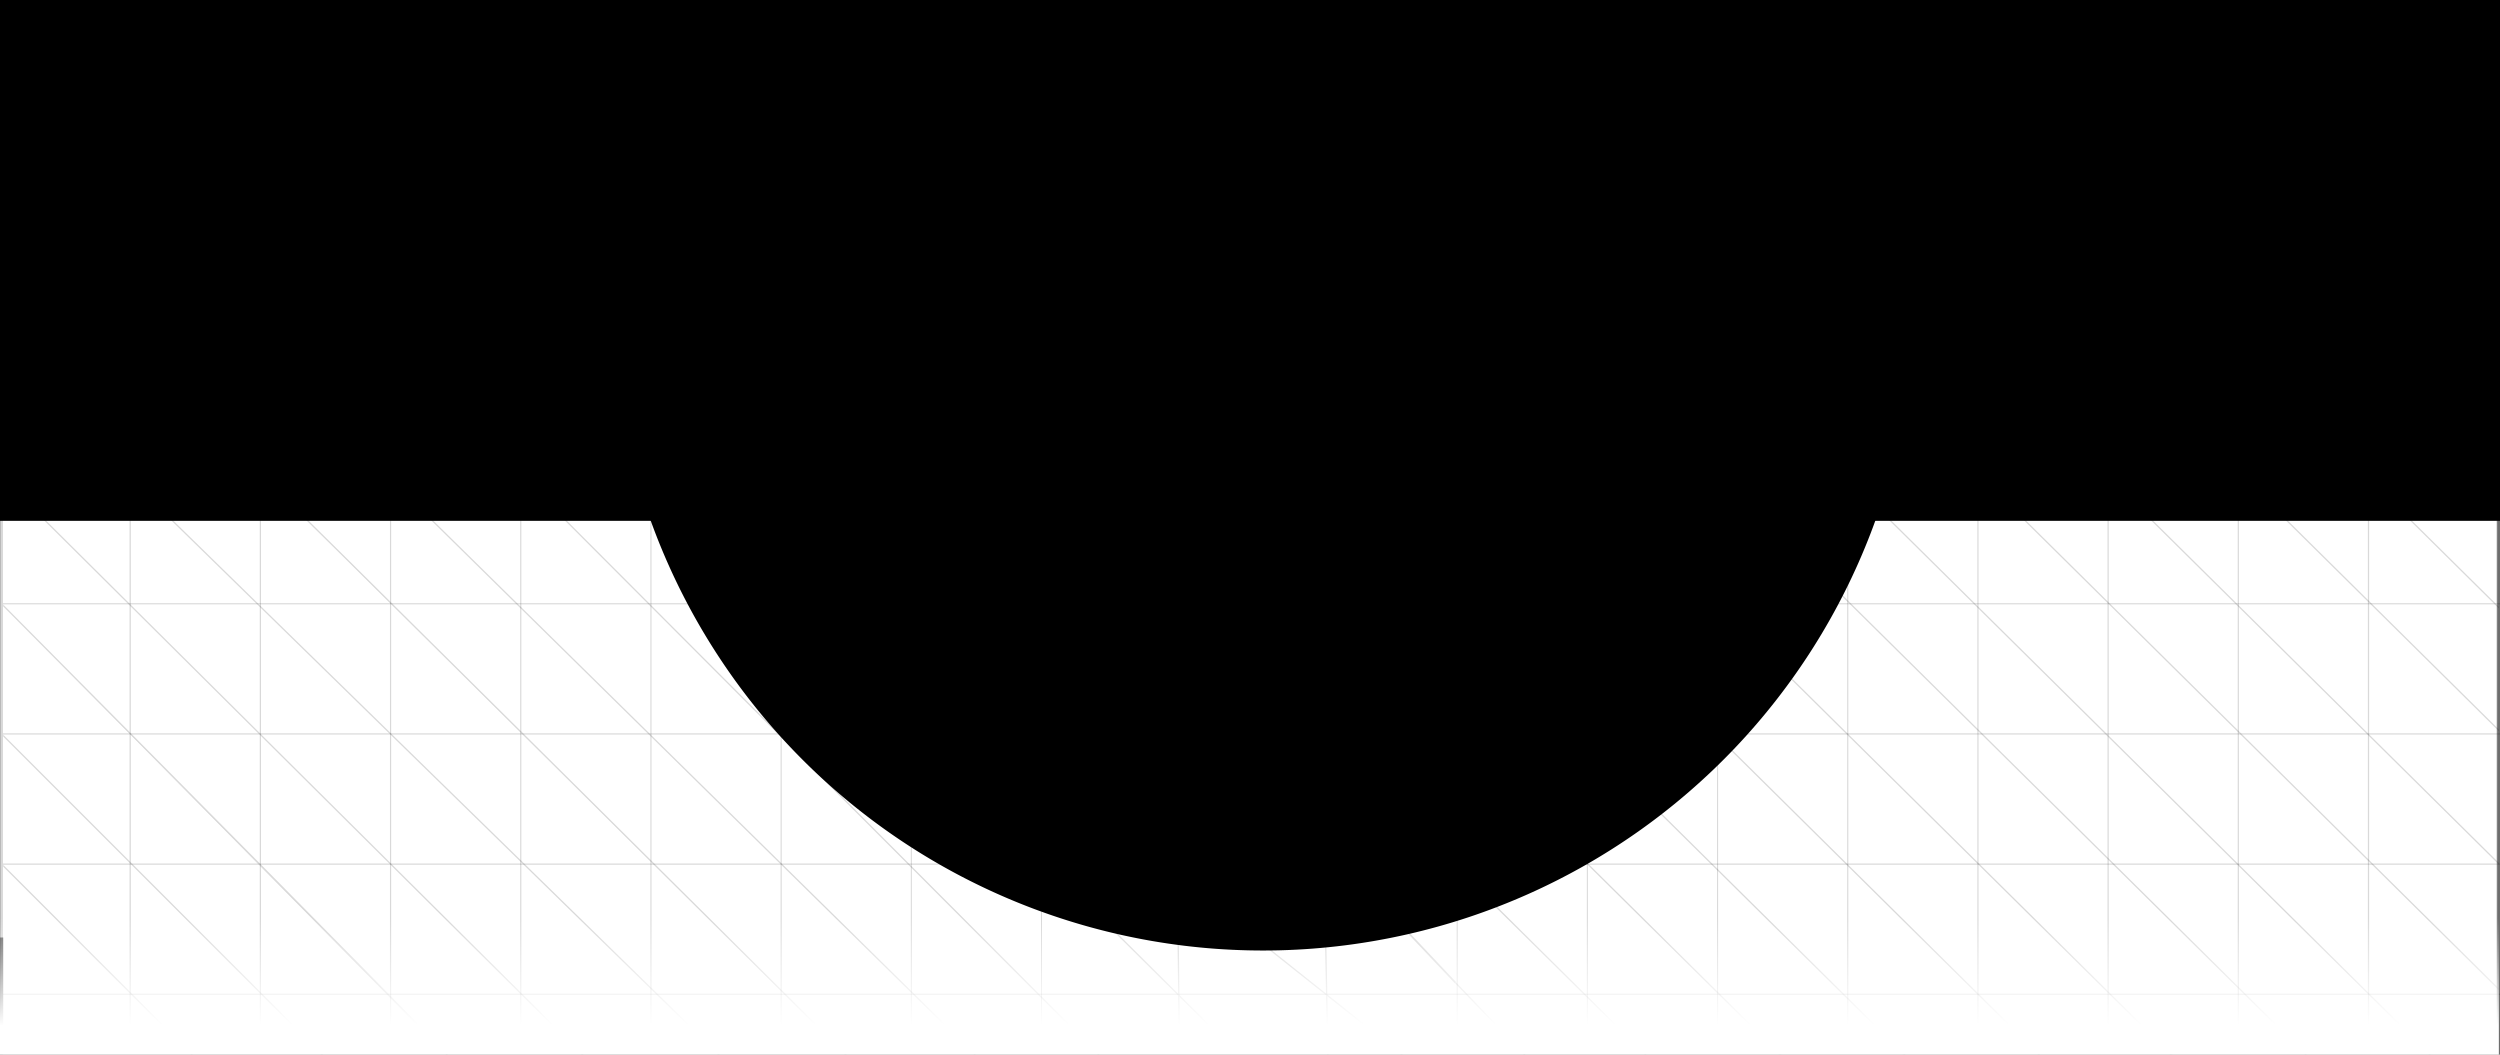 <?xml version="1.0" encoding="UTF-8" standalone="no"?>
<!-- Created with Inkscape (http://www.inkscape.org/) -->

<svg
   xmlns:dc="http://purl.org/dc/elements/1.1/"
   xmlns:cc="http://creativecommons.org/ns#"
   xmlns:rdf="http://www.w3.org/1999/02/22-rdf-syntax-ns#"
   xmlns:svg="http://www.w3.org/2000/svg"
   xmlns="http://www.w3.org/2000/svg"
   xmlns:xlink="http://www.w3.org/1999/xlink"
   xmlns:sodipodi="http://sodipodi.sourceforge.net/DTD/sodipodi-0.dtd"
   xmlns:inkscape="http://www.inkscape.org/namespaces/inkscape"
   width="508mm"
   height="214.312mm"
   viewBox="0 0 508 214.312"
   version="1.1"
   id="svg8"
   inkscape:version="0.92.4 (5da689c313, 2019-01-14)"
   sodipodi:docname="p5.svg"
   inkscape:export-filename="D:\Projects\WebDev\airada.github.io\src\assets\new_theme\header\p5.png"
   inkscape:export-xdpi="96"
   inkscape:export-ydpi="96">
  <rect x="0" y="0" width="508" height="214.312" fill="#808080" stroke="none"/>
  <defs
     id="defs2">
    <linearGradient
       inkscape:collect="always"
       id="linearGradient8287">
      <stop
         style="stop-color:#ffffff;stop-opacity:1;"
         offset="0"
         id="stop8283" />
      <stop
         style="stop-color:#ffffff;stop-opacity:0;"
         offset="1"
         id="stop8285" />
    </linearGradient>
    <filter
       inkscape:label="Cross Noise Poster"
       style="color-interpolation-filters:sRGB;"
       inkscape:menu-tooltip="Overlay with a small scale screen like noise"
       inkscape:menu="Image Paint and Draw"
       id="filter6021">
      <feGaussianBlur
         in="SourceGraphic"
         stdDeviation="4"
         result="result3"
         id="feGaussianBlur5997" />
      <feGaussianBlur
         result="result4"
         in="SourceGraphic"
         stdDeviation="1"
         id="feGaussianBlur5999" />
      <feBlend
         mode="darken"
         in2="result3"
         id="feBlend6001" />
      <feComponentTransfer
         result="result1"
         id="feComponentTransfer6009">
        <feFuncR
           type="discrete"
           tableValues="0 0.2 0.4 0.6 0.8 1 1"
           id="feFuncR6003" />
        <feFuncG
           type="discrete"
           tableValues="0 0.2 0.4 0.6 0.8 1 1"
           id="feFuncG6005" />
        <feFuncB
           type="discrete"
           tableValues="0 0.2 0.4 0.6 0.8 1 1"
           id="feFuncB6007" />
      </feComponentTransfer>
      <feTurbulence
         result="result0"
         seed="0"
         baseFrequency="1"
         numOctaves="7"
         type="fractalNoise"
         id="feTurbulence6011" />
      <feConvolveMatrix
         result="result5"
         order="3 3"
         kernelMatrix="-2 0 -2 0 -10 0 -2 0 -2 "
         id="feConvolveMatrix6013" />
      <feColorMatrix
         in="result5"
         type="saturate"
         values="0"
         result="result4"
         id="feColorMatrix6015" />
      <feComposite
         result="result2"
         k3="0.5"
         k2="0.5"
         k1="1.5"
         operator="arithmetic"
         in="result1"
         in2="result4"
         id="feComposite6017" />
      <feComposite
         in2="SourceGraphic"
         operator="in"
         id="feComposite6019" />
    </filter>
    <filter
       style="color-interpolation-filters:sRGB;"
       inkscape:label="Noise Fill"
       id="filter6184">
      <feTurbulence
         type="fractalNoise"
         baseFrequency="8 8"
         numOctaves="5"
         seed="360"
         result="turbulence"
         id="feTurbulence6168" />
      <feComposite
         in="SourceGraphic"
         in2="turbulence"
         operator="in"
         result="composite1"
         id="feComposite6170" />
      <feColorMatrix
         values="1 0 0 0 0 0 1 0 0 0 0 0 1 0 0 0 0 0 4 -1 "
         result="color"
         id="feColorMatrix6172" />
      <feFlood
         flood-opacity="1"
         flood-color="rgb(170,17,0)"
         result="flood"
         id="feFlood6174" />
      <feMerge
         result="merge"
         id="feMerge6180">
        <feMergeNode
           in="flood"
           id="feMergeNode6176" />
        <feMergeNode
           in="color"
           id="feMergeNode6178" />
      </feMerge>
      <feComposite
         in2="SourceGraphic"
         operator="in"
         result="fbSourceGraphic"
         id="feComposite6182" />
      <feColorMatrix
         result="fbSourceGraphicAlpha"
         in="fbSourceGraphic"
         values="0 0 0 -1 0 0 0 0 -1 0 0 0 0 -1 0 0 0 0 1 0"
         id="feColorMatrix6186" />
      <feTurbulence
         id="feTurbulence6188"
         type="fractalNoise"
         baseFrequency="8 8"
         numOctaves="5"
         seed="360"
         result="turbulence"
         in="fbSourceGraphic" />
      <feComposite
         in2="turbulence"
         id="feComposite6190"
         in="fbSourceGraphic"
         operator="in"
         result="composite1" />
      <feColorMatrix
         id="feColorMatrix6192"
         values="1 0 0 0 0 0 1 0 0 0 0 0 1 0 0 0 0 0 4 -1 "
         result="color" />
      <feFlood
         id="feFlood6194"
         flood-opacity="1"
         flood-color="rgb(0,0,0)"
         result="flood" />
      <feMerge
         id="feMerge6196"
         result="merge">
        <feMergeNode
           id="feMergeNode6198"
           in="flood" />
        <feMergeNode
           id="feMergeNode6200"
           in="color" />
      </feMerge>
      <feComposite
         in2="fbSourceGraphic"
         id="feComposite6202"
         operator="in"
         result="composite2" />
    </filter>
    <filter
       style="color-interpolation-filters:sRGB;"
       inkscape:label="Noise Fill"
       id="filter6830">
      <feTurbulence
         type="fractalNoise"
         baseFrequency="8 8"
         numOctaves="5"
         seed="360"
         result="turbulence"
         id="feTurbulence6814" />
      <feComposite
         in="SourceGraphic"
         in2="turbulence"
         operator="in"
         result="composite1"
         id="feComposite6816" />
      <feColorMatrix
         values="1 0 0 0 0 0 1 0 0 0 0 0 1 0 0 0 0 0 4 -1 "
         result="color"
         id="feColorMatrix6818" />
      <feFlood
         flood-opacity="1"
         flood-color="rgb(0,0,0)"
         result="flood"
         id="feFlood6820" />
      <feMerge
         result="merge"
         id="feMerge6826">
        <feMergeNode
           in="flood"
           id="feMergeNode6822" />
        <feMergeNode
           in="color"
           id="feMergeNode6824" />
      </feMerge>
      <feComposite
         in2="SourceGraphic"
         operator="in"
         result="composite2"
         id="feComposite6828" />
    </filter>
    <filter
       style="color-interpolation-filters:sRGB;"
       inkscape:label="Noise Fill"
       id="filter6937">
      <feTurbulence
         type="fractalNoise"
         baseFrequency="8 8"
         numOctaves="5"
         seed="360"
         result="turbulence"
         id="feTurbulence6921" />
      <feComposite
         in="SourceGraphic"
         in2="turbulence"
         operator="in"
         result="composite1"
         id="feComposite6923" />
      <feColorMatrix
         values="1 0 0 0 0 0 1 0 0 0 0 0 1 0 0 0 0 0 4 -1 "
         result="color"
         id="feColorMatrix6925" />
      <feFlood
         flood-opacity="1"
         flood-color="rgb(170,17,0)"
         result="flood"
         id="feFlood6927" />
      <feMerge
         result="merge"
         id="feMerge6933">
        <feMergeNode
           in="flood"
           id="feMergeNode6929" />
        <feMergeNode
           in="color"
           id="feMergeNode6931" />
      </feMerge>
      <feComposite
         in2="SourceGraphic"
         operator="in"
         result="fbSourceGraphic"
         id="feComposite6935" />
      <feColorMatrix
         result="fbSourceGraphicAlpha"
         in="fbSourceGraphic"
         values="0 0 0 -1 0 0 0 0 -1 0 0 0 0 -1 0 0 0 0 1 0"
         id="feColorMatrix6939" />
      <feTurbulence
         id="feTurbulence6941"
         type="fractalNoise"
         baseFrequency="8 8"
         numOctaves="5"
         seed="360"
         result="turbulence"
         in="fbSourceGraphic" />
      <feComposite
         in2="turbulence"
         id="feComposite6943"
         in="fbSourceGraphic"
         operator="in"
         result="composite1" />
      <feColorMatrix
         id="feColorMatrix6945"
         values="1 0 0 0 0 0 1 0 0 0 0 0 1 0 0 0 0 0 4 -1 "
         result="color" />
      <feFlood
         id="feFlood6947"
         flood-opacity="1"
         flood-color="rgb(170,17,17)"
         result="flood" />
      <feMerge
         id="feMerge6949"
         result="merge">
        <feMergeNode
           id="feMergeNode6951"
           in="flood" />
        <feMergeNode
           id="feMergeNode6953"
           in="color" />
      </feMerge>
      <feComposite
         in2="fbSourceGraphic"
         id="feComposite6955"
         operator="in"
         result="fbSourceGraphic" />
      <feColorMatrix
         result="fbSourceGraphicAlpha"
         in="fbSourceGraphic"
         values="0 0 0 -1 0 0 0 0 -1 0 0 0 0 -1 0 0 0 0 1 0"
         id="feColorMatrix6957" />
      <feTurbulence
         id="feTurbulence6959"
         type="fractalNoise"
         baseFrequency="8 8"
         numOctaves="5"
         seed="360"
         result="turbulence"
         in="fbSourceGraphic" />
      <feComposite
         in2="turbulence"
         id="feComposite6961"
         in="fbSourceGraphic"
         operator="in"
         result="composite1" />
      <feColorMatrix
         id="feColorMatrix6963"
         values="1 0 0 0 0 0 1 0 0 0 0 0 1 0 0 0 0 0 4 -1 "
         result="color" />
      <feFlood
         id="feFlood6965"
         flood-opacity="1"
         flood-color="rgb(170,17,17)"
         result="flood" />
      <feMerge
         id="feMerge6967"
         result="merge">
        <feMergeNode
           id="feMergeNode6969"
           in="flood" />
        <feMergeNode
           id="feMergeNode6971"
           in="color" />
      </feMerge>
      <feComposite
         in2="fbSourceGraphic"
         id="feComposite6973"
         operator="in"
         result="fbSourceGraphic" />
      <feColorMatrix
         result="fbSourceGraphicAlpha"
         in="fbSourceGraphic"
         values="0 0 0 -1 0 0 0 0 -1 0 0 0 0 -1 0 0 0 0 1 0"
         id="feColorMatrix6993" />
      <feTurbulence
         id="feTurbulence6995"
         type="fractalNoise"
         baseFrequency="8 8"
         numOctaves="5"
         seed="360"
         result="turbulence"
         in="fbSourceGraphic" />
      <feComposite
         in2="turbulence"
         id="feComposite6997"
         in="fbSourceGraphic"
         operator="in"
         result="composite1" />
      <feColorMatrix
         id="feColorMatrix6999"
         values="1 0 0 0 0 0 1 0 0 0 0 0 1 0 0 0 0 0 4 -1 "
         result="color" />
      <feFlood
         id="feFlood7001"
         flood-opacity="1"
         flood-color="rgb(170,17,17)"
         result="flood" />
      <feMerge
         id="feMerge7003"
         result="merge">
        <feMergeNode
           id="feMergeNode7005"
           in="flood" />
        <feMergeNode
           id="feMergeNode7007"
           in="color" />
      </feMerge>
      <feComposite
         in2="fbSourceGraphic"
         id="feComposite7009"
         operator="in"
         result="fbSourceGraphic" />
      <feColorMatrix
         result="fbSourceGraphicAlpha"
         in="fbSourceGraphic"
         values="0 0 0 -1 0 0 0 0 -1 0 0 0 0 -1 0 0 0 0 1 0"
         id="feColorMatrix7263" />
      <feTurbulence
         id="feTurbulence7265"
         type="fractalNoise"
         baseFrequency="8 8"
         numOctaves="5"
         seed="360"
         result="turbulence"
         in="fbSourceGraphic" />
      <feComposite
         in2="turbulence"
         id="feComposite7267"
         in="fbSourceGraphic"
         operator="in"
         result="composite1" />
      <feColorMatrix
         id="feColorMatrix7269"
         values="1 0 0 0 0 0 1 0 0 0 0 0 1 0 0 0 0 0 4 -1 "
         result="color" />
      <feFlood
         id="feFlood7271"
         flood-opacity="1"
         flood-color="rgb(0,0,0)"
         result="flood" />
      <feMerge
         id="feMerge7273"
         result="merge">
        <feMergeNode
           id="feMergeNode7275"
           in="flood" />
        <feMergeNode
           id="feMergeNode7277"
           in="color" />
      </feMerge>
      <feComposite
         in2="fbSourceGraphic"
         id="feComposite7279"
         operator="in"
         result="fbSourceGraphic" />
      <feColorMatrix
         result="fbSourceGraphicAlpha"
         in="fbSourceGraphic"
         values="0 0 0 -1 0 0 0 0 -1 0 0 0 0 -1 0 0 0 0 1 0"
         id="feColorMatrix7281" />
      <feTurbulence
         id="feTurbulence7283"
         type="fractalNoise"
         baseFrequency="8 8"
         numOctaves="5"
         seed="360"
         result="turbulence"
         in="fbSourceGraphic" />
      <feComposite
         in2="turbulence"
         id="feComposite7285"
         in="fbSourceGraphic"
         operator="in"
         result="composite1" />
      <feColorMatrix
         id="feColorMatrix7287"
         values="1 0 0 0 0 0 1 0 0 0 0 0 1 0 0 0 0 0 4 -1 "
         result="color" />
      <feFlood
         id="feFlood7289"
         flood-opacity="1"
         flood-color="rgb(0,0,0)"
         result="flood" />
      <feMerge
         id="feMerge7291"
         result="merge">
        <feMergeNode
           id="feMergeNode7293"
           in="flood" />
        <feMergeNode
           id="feMergeNode7295"
           in="color" />
      </feMerge>
      <feComposite
         in2="fbSourceGraphic"
         id="feComposite7297"
         operator="in"
         result="fbSourceGraphic" />
      <feColorMatrix
         result="fbSourceGraphicAlpha"
         in="fbSourceGraphic"
         values="0 0 0 -1 0 0 0 0 -1 0 0 0 0 -1 0 0 0 0 1 0"
         id="feColorMatrix7339" />
      <feTurbulence
         id="feTurbulence7341"
         type="fractalNoise"
         baseFrequency="8 8"
         numOctaves="5"
         seed="360"
         result="turbulence"
         in="fbSourceGraphic" />
      <feComposite
         in2="turbulence"
         id="feComposite7343"
         in="fbSourceGraphic"
         operator="in"
         result="composite1" />
      <feColorMatrix
         id="feColorMatrix7345"
         values="1 0 0 0 0 0 1 0 0 0 0 0 1 0 0 0 0 0 4 -1 "
         result="color" />
      <feFlood
         id="feFlood7347"
         flood-opacity="1"
         flood-color="rgb(255,253,208)"
         result="flood" />
      <feMerge
         id="feMerge7349"
         result="merge">
        <feMergeNode
           id="feMergeNode7351"
           in="flood" />
        <feMergeNode
           id="feMergeNode7353"
           in="color" />
      </feMerge>
      <feComposite
         in2="fbSourceGraphic"
         id="feComposite7355"
         operator="in"
         result="composite2" />
    </filter>
    <clipPath
       clipPathUnits="userSpaceOnUse"
       id="clipPath7610">
      <rect
         style="opacity:1;fill:none;fill-opacity:1;fill-rule:evenodd;stroke:none;stroke-width:1.323;stroke-miterlimit:4;stroke-dasharray:none;stroke-opacity:1;paint-order:markers stroke fill"
         id="rect7612"
         width="509.975"
         height="215.227"
         x="0"
         y="0" />
    </clipPath>
    <clipPath
       clipPathUnits="userSpaceOnUse"
       id="clipPath7793">
      <rect
         style="opacity:1;fill:none;fill-opacity:1;fill-rule:evenodd;stroke:#000000;stroke-width:0.265;stroke-miterlimit:4;stroke-dasharray:none;stroke-opacity:1;paint-order:markers stroke fill"
         id="rect7795"
         width="508"
         height="214.048"
         x="-214.87"
         y="-507.694"
         transform="matrix(-0.006,-1,-1,0.006,0,0)" />
    </clipPath>
    <clipPath
       clipPathUnits="userSpaceOnUse"
       id="clipPath7797">
      <rect
         style="opacity:1;fill:none;fill-opacity:1;fill-rule:evenodd;stroke:#000000;stroke-width:0.265;stroke-miterlimit:4;stroke-dasharray:none;stroke-opacity:1;paint-order:markers stroke fill"
         id="rect7799"
         width="508"
         height="214.048"
         x="-510.601"
         y="-507.477"
         transform="matrix(-0.006,-1,-1,0.006,0,0)" />
    </clipPath>
    <clipPath
       clipPathUnits="userSpaceOnUse"
       id="clipPath7879">
      <rect
         style="opacity:1;fill:none;fill-opacity:1;fill-rule:evenodd;stroke:none;stroke-width:0.261;stroke-miterlimit:4;stroke-dasharray:none;stroke-opacity:1;paint-order:markers stroke fill"
         id="rect7881"
         width="506.683"
         height="207.354"
         x="-215.564"
         y="-503"
         transform="matrix(-0.006,-1,-1,0.006,0,0)" />
    </clipPath>
    <clipPath
       clipPathUnits="userSpaceOnUse"
       id="clipPath7883">
      <rect
         style="opacity:1;fill:none;fill-opacity:1;fill-rule:evenodd;stroke:none;stroke-width:0.245;stroke-miterlimit:4;stroke-dasharray:none;stroke-opacity:1;paint-order:markers stroke fill"
         id="rect7885"
         width="440.145"
         height="209.811"
         x="-443.318"
         y="-504.838"
         transform="matrix(-0.006,-1,-1,0.006,0,0)" />
    </clipPath>
    <clipPath
       clipPathUnits="userSpaceOnUse"
       id="clipPath7956">
      <rect
         style="opacity:1;fill:none;fill-opacity:1;fill-rule:evenodd;stroke:#000000;stroke-width:0.265;stroke-miterlimit:4;stroke-dasharray:none;stroke-opacity:1;paint-order:markers stroke fill"
         id="rect7958"
         width="237.354"
         height="212.146"
         x="-237.82"
         y="282.317"
         transform="rotate(-90)" />
    </clipPath>
    <clipPath
       clipPathUnits="userSpaceOnUse"
       id="clipPath8217">
      <rect
         style="opacity:1;fill:none;fill-opacity:1;fill-rule:evenodd;stroke:none;stroke-width:0.265;stroke-miterlimit:4;stroke-dasharray:none;stroke-opacity:1;paint-order:markers stroke fill"
         id="rect8219"
         width="507.108"
         height="213.685"
         x="0.659"
         y="0.659" />
    </clipPath>
    <linearGradient
       inkscape:collect="always"
       xlink:href="#linearGradient8287"
       id="linearGradient8289"
       x1="258.704"
       y1="207.845"
       x2="258.704"
       y2="186.09"
       gradientUnits="userSpaceOnUse"
       gradientTransform="matrix(1.001,0,0,1.006,0,-0.677)" />
    <clipPath
       clipPathUnits="userSpaceOnUse"
       id="clipPath1248">
      <rect
         style="opacity:1;fill:none;fill-opacity:1;fill-rule:evenodd;stroke:none;stroke-width:0.265;stroke-miterlimit:4;stroke-dasharray:none;stroke-opacity:1;paint-order:markers stroke fill"
         id="rect1250"
         width="507.767"
         height="214.079"
         x="-0"
         y="21.431" />
    </clipPath>
  </defs>
  <sodipodi:namedview
     id="base"
     pagecolor="#474747"
     bordercolor="#666666"
     borderopacity="1.0"
     inkscape:pageopacity="0"
     inkscape:pageshadow="2"
     inkscape:zoom="0.9"
     inkscape:cx="1097.2532"
     inkscape:cy="397.32087"
     inkscape:document-units="px"
     inkscape:current-layer="layer29"
     showgrid="false"
     fit-margin-top="0"
     fit-margin-left="0"
     fit-margin-right="0"
     fit-margin-bottom="0"
     inkscape:showpageshadow="false"
     borderlayer="true"
     inkscape:window-width="1920"
     inkscape:window-height="1013"
     inkscape:window-x="-9"
     inkscape:window-y="-9"
     inkscape:window-maximized="1"
     showguides="false">
    <inkscape:grid
       type="xygrid"
       id="grid7614" />
  </sodipodi:namedview>
  <g
     inkscape:label="Background"
     inkscape:groupmode="layer"
     id="layer1"
     transform="translate(146.844,4.36)"
     sodipodi:insensitive="true">
    <path
       style="opacity:1;fill:#ffffff;fill-opacity:1;fill-rule:nonzero;stroke:none;stroke-width:3.44;stroke-linecap:round;stroke-linejoin:round;stroke-miterlimit:4;stroke-dasharray:none;stroke-dashoffset:0;stroke-opacity:1"
       d="M -146.844,-4.36 H 191.823 V 186.14 h -338.667 z"
       id="rect5735"
       inkscape:connector-curvature="0" />
  </g>
  <g
     inkscape:groupmode="layer"
     id="layer38"
     inkscape:label="bg">
    <g
       inkscape:groupmode="layer"
       id="layer39"
       inkscape:label="whitebg"
       style="display:inline">
      <g
         inkscape:groupmode="layer"
         id="layer15"
         inkscape:label="bg"
         style="display:inline"
         sodipodi:insensitive="true">
        <rect
           style="opacity:1;fill:#ffffff;fill-opacity:1;fill-rule:evenodd;stroke:#333333;stroke-width:1.317;stroke-miterlimit:4;stroke-dasharray:none;stroke-opacity:0;paint-order:markers stroke fill"
           id="rect6809"
           width="506.683"
           height="212.995"
           x="0.659"
           y="0.659"
           inkscape:export-xdpi="96"
           inkscape:export-ydpi="96" />
      </g>
      <g
         inkscape:groupmode="layer"
         id="layer31"
         inkscape:label="bg 1"
         style="display:inline;opacity:0.15"
         sodipodi:insensitive="true">
        <rect
           style="opacity:1;fill:none;fill-opacity:1;fill-rule:evenodd;stroke:#333333;stroke-width:0.264;stroke-miterlimit:4;stroke-dasharray:none;stroke-opacity:0;paint-order:markers stroke fill"
           id="rect7642"
           width="507.736"
           height="214.048"
           x="-0"
           y="0.264" />
        <rect
           y="0.261"
           x="-0.004"
           height="214.055"
           width="481.284"
           id="rect7644"
           style="opacity:1;fill:none;fill-opacity:1;fill-rule:evenodd;stroke:#333333;stroke-width:0.257;stroke-miterlimit:4;stroke-dasharray:none;stroke-opacity:0;paint-order:markers stroke fill" />
        <g
           id="g7697">
          <rect
             y="0.264"
             x="-0"
             height="214.048"
             width="507.736"
             id="rect7646"
             style="opacity:1;fill:none;fill-opacity:1;fill-rule:evenodd;stroke:#000000;stroke-width:0.265;stroke-miterlimit:4;stroke-dasharray:none;stroke-opacity:1;paint-order:markers stroke fill" />
          <rect
             style="opacity:1;fill:none;fill-opacity:1;fill-rule:evenodd;stroke:#000000;stroke-width:0.258;stroke-miterlimit:4;stroke-dasharray:none;stroke-opacity:1;paint-order:markers stroke fill"
             id="rect7648"
             width="481.284"
             height="214.055"
             x="-0.004"
             y="0.261" />
          <rect
             y="0.257"
             x="-0.007"
             height="214.062"
             width="454.833"
             id="rect7650"
             style="opacity:1;fill:none;fill-opacity:1;fill-rule:evenodd;stroke:#000000;stroke-width:0.25;stroke-miterlimit:4;stroke-dasharray:none;stroke-opacity:1;paint-order:markers stroke fill" />
          <rect
             style="opacity:1;fill:none;fill-opacity:1;fill-rule:evenodd;stroke:#000000;stroke-width:0.243;stroke-miterlimit:4;stroke-dasharray:none;stroke-opacity:1;paint-order:markers stroke fill"
             id="rect7652"
             width="428.382"
             height="214.07"
             x="-0.011"
             y="0.254" />
          <rect
             y="0.25"
             x="-0.015"
             height="214.077"
             width="401.932"
             id="rect7654"
             style="opacity:1;fill:none;fill-opacity:1;fill-rule:evenodd;stroke:#000000;stroke-width:0.235;stroke-miterlimit:4;stroke-dasharray:none;stroke-opacity:1;paint-order:markers stroke fill" />
          <rect
             y="0.246"
             x="-0.019"
             height="214.085"
             width="375.481"
             id="rect7680"
             style="opacity:1;fill:none;fill-opacity:1;fill-rule:evenodd;stroke:#000000;stroke-width:0.228;stroke-miterlimit:4;stroke-dasharray:none;stroke-opacity:1;paint-order:markers stroke fill" />
          <rect
             style="opacity:1;fill:none;fill-opacity:1;fill-rule:evenodd;stroke:#000000;stroke-width:0.219;stroke-miterlimit:4;stroke-dasharray:none;stroke-opacity:1;paint-order:markers stroke fill"
             id="rect7682"
             width="349.031"
             height="214.093"
             x="-0.023"
             y="0.242" />
          <rect
             y="0.238"
             x="-0.027"
             height="214.102"
             width="322.581"
             id="rect7684"
             style="opacity:1;fill:none;fill-opacity:1;fill-rule:evenodd;stroke:#000000;stroke-width:0.211;stroke-miterlimit:4;stroke-dasharray:none;stroke-opacity:1;paint-order:markers stroke fill" />
          <rect
             style="opacity:1;fill:none;fill-opacity:1;fill-rule:evenodd;stroke:#000000;stroke-width:0.202;stroke-miterlimit:4;stroke-dasharray:none;stroke-opacity:1;paint-order:markers stroke fill"
             id="rect7686"
             width="296.132"
             height="214.111"
             x="-0.031"
             y="0.233" />
        </g>
        <g
           id="g7717"
           transform="matrix(-1,0,0,1,507.735,0)">
          <rect
             style="opacity:1;fill:none;fill-opacity:1;fill-rule:evenodd;stroke:#000000;stroke-width:0.265;stroke-miterlimit:4;stroke-dasharray:none;stroke-opacity:1;paint-order:markers stroke fill"
             id="rect7699"
             width="507.736"
             height="214.048"
             x="-0"
             y="0.264" />
          <rect
             y="0.261"
             x="-0.004"
             height="214.055"
             width="481.284"
             id="rect7701"
             style="opacity:1;fill:none;fill-opacity:1;fill-rule:evenodd;stroke:#000000;stroke-width:0.258;stroke-miterlimit:4;stroke-dasharray:none;stroke-opacity:1;paint-order:markers stroke fill" />
          <rect
             style="opacity:1;fill:none;fill-opacity:1;fill-rule:evenodd;stroke:#000000;stroke-width:0.25;stroke-miterlimit:4;stroke-dasharray:none;stroke-opacity:1;paint-order:markers stroke fill"
             id="rect7703"
             width="454.833"
             height="214.062"
             x="-0.007"
             y="0.257" />
          <rect
             y="0.254"
             x="-0.011"
             height="214.07"
             width="428.382"
             id="rect7705"
             style="opacity:1;fill:none;fill-opacity:1;fill-rule:evenodd;stroke:#000000;stroke-width:0.243;stroke-miterlimit:4;stroke-dasharray:none;stroke-opacity:1;paint-order:markers stroke fill" />
          <rect
             style="opacity:1;fill:none;fill-opacity:1;fill-rule:evenodd;stroke:#000000;stroke-width:0.235;stroke-miterlimit:4;stroke-dasharray:none;stroke-opacity:1;paint-order:markers stroke fill"
             id="rect7707"
             width="401.932"
             height="214.077"
             x="-0.015"
             y="0.25" />
          <rect
             style="opacity:1;fill:none;fill-opacity:1;fill-rule:evenodd;stroke:#000000;stroke-width:0.228;stroke-miterlimit:4;stroke-dasharray:none;stroke-opacity:1;paint-order:markers stroke fill"
             id="rect7709"
             width="375.481"
             height="214.085"
             x="-0.019"
             y="0.246" />
          <rect
             y="0.242"
             x="-0.023"
             height="214.093"
             width="349.031"
             id="rect7711"
             style="opacity:1;fill:none;fill-opacity:1;fill-rule:evenodd;stroke:#000000;stroke-width:0.219;stroke-miterlimit:4;stroke-dasharray:none;stroke-opacity:1;paint-order:markers stroke fill" />
          <rect
             style="opacity:1;fill:none;fill-opacity:1;fill-rule:evenodd;stroke:#000000;stroke-width:0.211;stroke-miterlimit:4;stroke-dasharray:none;stroke-opacity:1;paint-order:markers stroke fill"
             id="rect7713"
             width="322.581"
             height="214.102"
             x="-0.027"
             y="0.238" />
          <rect
             y="0.233"
             x="-0.031"
             height="214.111"
             width="296.132"
             id="rect7715"
             style="opacity:1;fill:none;fill-opacity:1;fill-rule:evenodd;stroke:#000000;stroke-width:0.202;stroke-miterlimit:4;stroke-dasharray:none;stroke-opacity:1;paint-order:markers stroke fill" />
        </g>
      </g>
      <g
         style="display:inline;opacity:0.15"
         inkscape:label="bg 1 copy"
         id="g7932"
         inkscape:groupmode="layer"
         sodipodi:insensitive="true">
        <rect
           y="0.264"
           x="-0"
           height="214.048"
           width="507.736"
           id="rect7888"
           style="opacity:1;fill:none;fill-opacity:1;fill-rule:evenodd;stroke:#333333;stroke-width:0.264;stroke-miterlimit:4;stroke-dasharray:none;stroke-opacity:0;paint-order:markers stroke fill" />
        <rect
           style="opacity:1;fill:none;fill-opacity:1;fill-rule:evenodd;stroke:#333333;stroke-width:0.257;stroke-miterlimit:4;stroke-dasharray:none;stroke-opacity:0;paint-order:markers stroke fill"
           id="rect7890"
           width="481.284"
           height="214.055"
           x="-0.004"
           y="0.261" />
        <g
           id="g7910"
           transform="matrix(0,1,-2.382,0,510.763,-279.236)"
           clip-path="url(#clipPath7956)">
          <rect
             style="opacity:1;fill:none;fill-opacity:1;fill-rule:evenodd;stroke:#000000;stroke-width:0.265;stroke-miterlimit:4;stroke-dasharray:none;stroke-opacity:1;paint-order:markers stroke fill"
             id="rect7892"
             width="507.736"
             height="214.048"
             x="-0"
             y="0.264" />
          <rect
             y="0.261"
             x="-0.004"
             height="214.055"
             width="481.284"
             id="rect7894"
             style="opacity:1;fill:none;fill-opacity:1;fill-rule:evenodd;stroke:#000000;stroke-width:0.258;stroke-miterlimit:4;stroke-dasharray:none;stroke-opacity:1;paint-order:markers stroke fill" />
          <rect
             style="opacity:1;fill:none;fill-opacity:1;fill-rule:evenodd;stroke:#000000;stroke-width:0.25;stroke-miterlimit:4;stroke-dasharray:none;stroke-opacity:1;paint-order:markers stroke fill"
             id="rect7896"
             width="454.833"
             height="214.062"
             x="-0.007"
             y="0.257" />
          <rect
             y="0.254"
             x="-0.011"
             height="214.07"
             width="428.382"
             id="rect7898"
             style="opacity:1;fill:none;fill-opacity:1;fill-rule:evenodd;stroke:#000000;stroke-width:0.243;stroke-miterlimit:4;stroke-dasharray:none;stroke-opacity:1;paint-order:markers stroke fill" />
          <rect
             style="opacity:1;fill:none;fill-opacity:1;fill-rule:evenodd;stroke:#000000;stroke-width:0.235;stroke-miterlimit:4;stroke-dasharray:none;stroke-opacity:1;paint-order:markers stroke fill"
             id="rect7900"
             width="401.932"
             height="214.077"
             x="-0.015"
             y="0.25" />
          <rect
             style="opacity:1;fill:none;fill-opacity:1;fill-rule:evenodd;stroke:#000000;stroke-width:0.228;stroke-miterlimit:4;stroke-dasharray:none;stroke-opacity:1;paint-order:markers stroke fill"
             id="rect7902"
             width="375.481"
             height="214.085"
             x="-0.019"
             y="0.246" />
          <rect
             y="0.242"
             x="-0.023"
             height="214.093"
             width="349.031"
             id="rect7904"
             style="opacity:1;fill:none;fill-opacity:1;fill-rule:evenodd;stroke:#000000;stroke-width:0.219;stroke-miterlimit:4;stroke-dasharray:none;stroke-opacity:1;paint-order:markers stroke fill" />
          <rect
             style="opacity:1;fill:none;fill-opacity:1;fill-rule:evenodd;stroke:#000000;stroke-width:0.211;stroke-miterlimit:4;stroke-dasharray:none;stroke-opacity:1;paint-order:markers stroke fill"
             id="rect7906"
             width="322.581"
             height="214.102"
             x="-0.027"
             y="0.238" />
          <rect
             y="0.233"
             x="-0.031"
             height="214.111"
             width="296.132"
             id="rect7908"
             style="opacity:1;fill:none;fill-opacity:1;fill-rule:evenodd;stroke:#000000;stroke-width:0.202;stroke-miterlimit:4;stroke-dasharray:none;stroke-opacity:1;paint-order:markers stroke fill" />
        </g>
        <rect
           style="opacity:1;fill:none;fill-opacity:1;fill-rule:evenodd;stroke:#000000;stroke-width:0.265;stroke-miterlimit:4;stroke-dasharray:none;stroke-opacity:1;paint-order:markers stroke fill"
           id="rect8002"
           width="6.727"
           height="4.933"
           x="69.958"
           y="-59.24" />
      </g>
      <g
         inkscape:groupmode="layer"
         id="layer32"
         inkscape:label="bg 2"
         style="display:inline;opacity:0.15"
         sodipodi:insensitive="true">
        <path
           style="opacity:1;fill:#000000;fill-opacity:1;fill-rule:evenodd;stroke:#000000;stroke-width:0.265;stroke-miterlimit:4;stroke-dasharray:none;stroke-opacity:1;paint-order:markers stroke fill"
           d="M 111.345,88.36 Z"
           id="path8160"
           inkscape:connector-curvature="0" />
        <g
           id="g8213"
           clip-path="url(#clipPath8217)">
          <g
             id="g8090">
            <g
               id="g8039">
              <g
                 id="g8025">
                <path
                   style="opacity:1;fill:#000000;fill-opacity:1;fill-rule:evenodd;stroke:#000000;stroke-width:0.265;stroke-miterlimit:4;stroke-dasharray:none;stroke-opacity:1;paint-order:markers stroke fill"
                   d="M 494.29,214.794 C 379.557,101.263 379.557,101.263 379.557,101.263"
                   id="path8019"
                   inkscape:connector-curvature="0" />
                <path
                   inkscape:connector-curvature="0"
                   id="path8021"
                   d="M 525.078,218.161 C 410.345,104.631 410.345,104.631 410.345,104.631"
                   style="opacity:1;fill:#000000;fill-opacity:1;fill-rule:evenodd;stroke:#000000;stroke-width:0.265;stroke-miterlimit:4;stroke-dasharray:none;stroke-opacity:1;paint-order:markers stroke fill" />
              </g>
              <g
                 transform="translate(-37.282,15.153)"
                 id="g8031">
                <path
                   inkscape:connector-curvature="0"
                   id="path8027"
                   d="M 494.29,214.794 C 379.557,101.263 379.557,101.263 379.557,101.263"
                   style="opacity:1;fill:#000000;fill-opacity:1;fill-rule:evenodd;stroke:#000000;stroke-width:0.265;stroke-miterlimit:4;stroke-dasharray:none;stroke-opacity:1;paint-order:markers stroke fill" />
                <path
                   style="opacity:1;fill:#000000;fill-opacity:1;fill-rule:evenodd;stroke:#000000;stroke-width:0.265;stroke-miterlimit:4;stroke-dasharray:none;stroke-opacity:1;paint-order:markers stroke fill"
                   d="M 525.078,218.161 C 410.345,104.631 410.345,104.631 410.345,104.631"
                   id="path8029"
                   inkscape:connector-curvature="0" />
              </g>
            </g>
            <g
               id="g8053"
               transform="translate(-81.059,25.496)">
              <g
                 id="g8045">
                <path
                   inkscape:connector-curvature="0"
                   id="path8041"
                   d="M 494.29,214.794 C 379.557,101.263 379.557,101.263 379.557,101.263"
                   style="opacity:1;fill:#000000;fill-opacity:1;fill-rule:evenodd;stroke:#000000;stroke-width:0.265;stroke-miterlimit:4;stroke-dasharray:none;stroke-opacity:1;paint-order:markers stroke fill" />
                <path
                   style="opacity:1;fill:#000000;fill-opacity:1;fill-rule:evenodd;stroke:#000000;stroke-width:0.265;stroke-miterlimit:4;stroke-dasharray:none;stroke-opacity:1;paint-order:markers stroke fill"
                   d="M 525.078,218.161 C 410.345,104.631 410.345,104.631 410.345,104.631"
                   id="path8043"
                   inkscape:connector-curvature="0" />
              </g>
              <g
                 id="g8051"
                 transform="translate(-37.282,15.153)">
                <path
                   style="opacity:1;fill:#000000;fill-opacity:1;fill-rule:evenodd;stroke:#000000;stroke-width:0.265;stroke-miterlimit:4;stroke-dasharray:none;stroke-opacity:1;paint-order:markers stroke fill"
                   d="M 494.29,214.794 C 379.557,101.263 379.557,101.263 379.557,101.263"
                   id="path8047"
                   inkscape:connector-curvature="0" />
                <path
                   inkscape:connector-curvature="0"
                   id="path8049"
                   d="M 525.078,218.161 C 410.345,104.631 410.345,104.631 410.345,104.631"
                   style="opacity:1;fill:#000000;fill-opacity:1;fill-rule:evenodd;stroke:#000000;stroke-width:0.265;stroke-miterlimit:4;stroke-dasharray:none;stroke-opacity:1;paint-order:markers stroke fill" />
              </g>
            </g>
            <g
               transform="translate(65.184,-40.169)"
               id="g8067">
              <g
                 id="g8059">
                <path
                   style="opacity:1;fill:#000000;fill-opacity:1;fill-rule:evenodd;stroke:#000000;stroke-width:0.265;stroke-miterlimit:4;stroke-dasharray:none;stroke-opacity:1;paint-order:markers stroke fill"
                   d="M 494.29,214.794 C 379.557,101.263 379.557,101.263 379.557,101.263"
                   id="path8055"
                   inkscape:connector-curvature="0" />
                <path
                   inkscape:connector-curvature="0"
                   id="path8057"
                   d="M 525.078,218.161 C 410.345,104.631 410.345,104.631 410.345,104.631"
                   style="opacity:1;fill:#000000;fill-opacity:1;fill-rule:evenodd;stroke:#000000;stroke-width:0.265;stroke-miterlimit:4;stroke-dasharray:none;stroke-opacity:1;paint-order:markers stroke fill" />
              </g>
              <g
                 transform="translate(-37.282,15.153)"
                 id="g8065">
                <path
                   inkscape:connector-curvature="0"
                   id="path8061"
                   d="M 494.29,214.794 C 379.557,101.263 379.557,101.263 379.557,101.263"
                   style="opacity:1;fill:#000000;fill-opacity:1;fill-rule:evenodd;stroke:#000000;stroke-width:0.265;stroke-miterlimit:4;stroke-dasharray:none;stroke-opacity:1;paint-order:markers stroke fill" />
                <path
                   style="opacity:1;fill:#000000;fill-opacity:1;fill-rule:evenodd;stroke:#000000;stroke-width:0.265;stroke-miterlimit:4;stroke-dasharray:none;stroke-opacity:1;paint-order:markers stroke fill"
                   d="M 525.078,218.161 C 410.345,104.631 410.345,104.631 410.345,104.631"
                   id="path8063"
                   inkscape:connector-curvature="0" />
              </g>
            </g>
          </g>
          <g
             id="g8178">
            <path
               style="opacity:1;fill:#000000;fill-opacity:1;fill-rule:evenodd;stroke:#000000;stroke-width:0.265;stroke-miterlimit:4;stroke-dasharray:none;stroke-opacity:1;paint-order:markers stroke fill"
               d="m 295.791,199.726 c 29.511,30.868 29.85,30.868 29.85,30.868"
               id="path8136"
               inkscape:connector-curvature="0" />
            <path
               style="opacity:1;fill:#000000;fill-opacity:1;fill-rule:evenodd;stroke:#000000;stroke-width:0.265;stroke-miterlimit:4;stroke-dasharray:none;stroke-opacity:1;paint-order:markers stroke fill"
               d="M 0.32,175.59 C 46.472,221.775 46.472,221.775 46.472,221.775"
               id="path8138"
               inkscape:connector-curvature="0" />
            <path
               style="opacity:1;fill:#000000;fill-opacity:1;fill-rule:evenodd;stroke:#000000;stroke-width:0.265;stroke-miterlimit:4;stroke-dasharray:none;stroke-opacity:1;paint-order:markers stroke fill"
               d="M 0.311,149.135 C 67.163,216.009 67.163,216.009 67.163,216.009"
               id="path8140"
               inkscape:connector-curvature="0" />
            <path
               style="opacity:1;fill:#000000;fill-opacity:1;fill-rule:evenodd;stroke:#000000;stroke-width:0.265;stroke-miterlimit:4;stroke-dasharray:none;stroke-opacity:1;paint-order:markers stroke fill"
               d="M 0.302,122.681 C 98.371,221.436 98.032,221.775 98.032,221.775"
               id="path8142"
               inkscape:connector-curvature="0" />
            <path
               style="opacity:1;fill:#000000;fill-opacity:1;fill-rule:evenodd;stroke:#000000;stroke-width:0.265;stroke-miterlimit:4;stroke-dasharray:none;stroke-opacity:1;paint-order:markers stroke fill"
               d="M 123.811,219.74 8.48,105.087"
               id="path8144"
               inkscape:connector-curvature="0"
               sodipodi:nodetypes="cc" />
            <path
               style="opacity:1;fill:#000000;fill-opacity:1;fill-rule:evenodd;stroke:#000000;stroke-width:0.265;stroke-miterlimit:4;stroke-dasharray:none;stroke-opacity:1;paint-order:markers stroke fill"
               d="M 169.774,237.464 C 25.08,96.077 25.08,96.077 25.08,96.077"
               id="path8148"
               inkscape:connector-curvature="0" />
            <path
               style="opacity:1;fill:#000000;fill-opacity:1;fill-rule:evenodd;stroke:#000000;stroke-width:0.265;stroke-miterlimit:4;stroke-dasharray:none;stroke-opacity:1;paint-order:markers stroke fill"
               d="M 186.035,228.369 C 53.468,96.628 53.192,96.628 53.192,96.628"
               id="path8152"
               inkscape:connector-curvature="0" />
            <path
               style="opacity:1;fill:#000000;fill-opacity:1;fill-rule:evenodd;stroke:#000000;stroke-width:0.265;stroke-miterlimit:4;stroke-dasharray:none;stroke-opacity:1;paint-order:markers stroke fill"
               d="M 79.375,97.455 C 199.816,215.966 199.816,215.966 199.816,215.966"
               id="path8158"
               inkscape:connector-curvature="0" />
            <path
               style="opacity:1;fill:#000000;fill-opacity:1;fill-rule:evenodd;stroke:#000000;stroke-width:0.265;stroke-miterlimit:4;stroke-dasharray:none;stroke-opacity:1;paint-order:markers stroke fill"
               d="M 107.763,98.557 C 230.408,221.478 230.408,221.478 230.408,221.478"
               id="path8162"
               inkscape:connector-curvature="0" />
            <path
               style="opacity:1;fill:#000000;fill-opacity:1;fill-rule:evenodd;stroke:#000000;stroke-width:0.265;stroke-miterlimit:4;stroke-dasharray:none;stroke-opacity:1;paint-order:markers stroke fill"
               d="M 296.278,223.408 C 200.367,147.064 200.367,147.064 200.367,147.064"
               id="path8164"
               inkscape:connector-curvature="0" />
          </g>
        </g>
        <path
           style="opacity:1;fill:#000000;fill-opacity:1;fill-rule:evenodd;stroke:#000000;stroke-width:0.35;stroke-miterlimit:4;stroke-dasharray:none;stroke-opacity:1;paint-order:markers stroke fill"
           d="m 283.037,186.223 c 12.724,13.472 12.724,13.472 12.724,13.472"
           id="path1266"
           inkscape:connector-curvature="0" />
        <path
           style="opacity:1;fill:#000000;fill-opacity:1;fill-rule:evenodd;stroke:#000000;stroke-width:0.265;stroke-miterlimit:4;stroke-dasharray:none;stroke-opacity:1;paint-order:markers stroke fill"
           d="m 267.523,97.014 c 2.352,119.944 2.352,119.944 2.352,119.944"
           id="path1272"
           inkscape:connector-curvature="0" />
        <path
           style="opacity:1;fill:#000000;fill-opacity:1;fill-rule:evenodd;stroke:#000000;stroke-width:0.265;stroke-miterlimit:4;stroke-dasharray:none;stroke-opacity:1;paint-order:markers stroke fill"
           d="m 238.419,103.188 c 1.176,104.951 1.176,104.951 1.176,104.951"
           id="path1270"
           inkscape:connector-curvature="0" />
        <path
           style="opacity:1;fill:#000000;fill-opacity:1;fill-rule:evenodd;stroke:#000000;stroke-width:0.265;stroke-miterlimit:4;stroke-dasharray:none;stroke-opacity:1;paint-order:markers stroke fill"
           d="m 205.199,168.157 c 41.157,40.863 41.157,40.863 41.157,40.863"
           id="path1275"
           inkscape:connector-curvature="0" />
      </g>
      <g
         inkscape:groupmode="layer"
         id="layer37"
         inkscape:label="blkbg 3"
         style="display:inline"
         sodipodi:insensitive="true">
        <rect
           style="opacity:1;fill:url(#linearGradient8289);fill-opacity:1;fill-rule:evenodd;stroke:none;stroke-width:0.266;stroke-miterlimit:4;stroke-dasharray:none;stroke-opacity:1;paint-order:markers stroke fill"
           id="rect8233"
           width="507.767"
           height="108.511"
           x="0"
           y="105.833" />
      </g>
    </g>
    <g
       inkscape:groupmode="layer"
       id="layer29"
       inkscape:label="blkbg 2"
       style="display:inline"
       sodipodi:insensitive="true">
      <path
         d="M 386.249,78.669 A 132.292,132.292 0 0 1 257.491,214.266 132.292,132.292 0 0 1 121.758,85.651 132.292,132.292 0 0 1 250.231,-50.217 132.292,132.292 0 0 1 386.234,78.112"
         sodipodi:open="true"
         sodipodi:end="6.2536369"
         sodipodi:start="6.2578431"
         sodipodi:ry="132.29167"
         sodipodi:rx="132.29167"
         sodipodi:cy="82.020828"
         sodipodi:cx="254"
         sodipodi:type="arc"
         id="path7570"
         style="display:inline;opacity:1;fill:#000000;fill-opacity:1;fill-rule:evenodd;stroke:none;stroke-width:1.757;stroke-miterlimit:4;stroke-dasharray:none;stroke-opacity:1;paint-order:markers stroke fill"
         clip-path="url(#clipPath1248)"
         transform="translate(2.646,-21.167)" />
      <rect
         style="opacity:1;fill:none;fill-opacity:1;fill-rule:evenodd;stroke:none;stroke-width:1.323;stroke-miterlimit:4;stroke-dasharray:none;stroke-opacity:1;paint-order:markers stroke fill"
         id="rect7589"
         width="220.913"
         height="57.172"
         x="142.244"
         y="-56.912" />
      <rect
         style="opacity:1;fill:none;fill-opacity:1;fill-rule:evenodd;stroke:none;stroke-width:1.323;stroke-miterlimit:4;stroke-dasharray:none;stroke-opacity:1;paint-order:markers stroke fill"
         id="rect7593"
         width="220.913"
         height="57.172"
         x="142.244"
         y="-56.912" />
    </g>
    <g
       inkscape:groupmode="layer"
       id="layer28"
       inkscape:label="blkbg 1"
       style="display:inline"
       sodipodi:insensitive="true">
      <rect
         style="display:inline;opacity:1;fill:#000000;fill-opacity:1;fill-rule:evenodd;stroke:none;stroke-width:1.315;stroke-miterlimit:4;stroke-dasharray:none;stroke-opacity:1;paint-order:markers stroke fill"
         id="rect7362"
         width="508"
         height="105.833"
         x="0"
         y="-9.1308593e-06" />
    </g>
    <g
       inkscape:groupmode="layer"
       id="layer16"
       inkscape:label="nav"
       style="display:inline"
       sodipodi:insensitive="true">
      <rect
         style="display:inline;opacity:1;fill:#000000;fill-opacity:1;fill-rule:evenodd;stroke:none;stroke-width:1.002;stroke-miterlimit:4;stroke-dasharray:none;stroke-opacity:1;paint-order:markers stroke fill"
         id="rect6791"
         width="508"
         height="15.981"
         x="0"
         y="0" />
    </g>
  </g>
  <g
     inkscape:groupmode="layer"
     id="layer40"
     inkscape:label="item" />
</svg>
